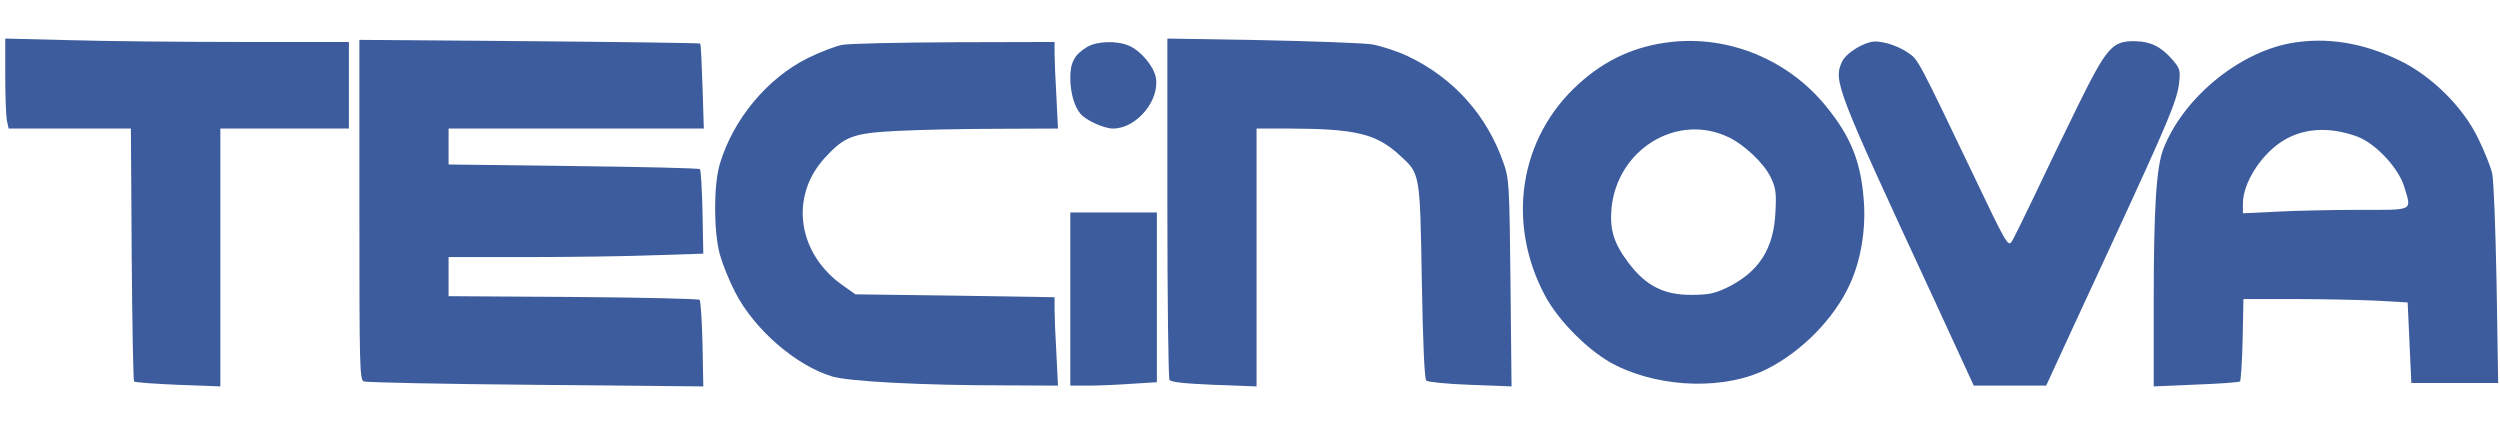 <svg xmlns="http://www.w3.org/2000/svg" xmlns:xlink="http://www.w3.org/1999/xlink" style="isolation:isolate" width="953pt" height="163pt" viewBox="0 0 953 163"><defs><clipPath id="_clipPath_QhGaafRiL4QUmT0AKUTcP9UW6dbOjKGV"><rect width="953" height="163"/></clipPath></defs><g clip-path="url(#_clipPath_QhGaafRiL4QUmT0AKUTcP9UW6dbOjKGV)"><path fill="#3D5C9D" d="M 2 28.7 C 2 36.4 2.3 44.2 2.6 45.9 L 3.3 49 L 26.6 49 L 49.9 49 L 50.2 96.9 C 50.4 123.3 50.8 145.1 51.1 145.4 C 51.4 145.8 59 146.3 67.9 146.7 L 84 147.3 L 84 98.2 L 84 49 L 108.5 49 L 133 49 L 133 32.5 L 133 16 L 91.7 16 C 68.9 16 39.5 15.7 26.2 15.3 L 2 14.7 L 2 28.7 Z"/><path fill="#3D5C9D" d="M 137 80 C 137 139.9 137.1 144.8 138.7 145.4 C 139.6 145.8 169.1 146.4 204.3 146.7 L 268.1 147.3 L 267.8 131.2 C 267.6 122.4 267.1 114.8 266.7 114.3 C 266.2 113.9 244.5 113.4 218.4 113.2 L 171 112.9 L 171 105.5 L 171 98 L 200.8 98 C 217.1 98 239 97.7 249.3 97.3 L 268.1 96.7 L 267.8 80.9 C 267.6 72.3 267.2 64.9 266.8 64.5 C 266.5 64.1 244.7 63.6 218.6 63.3 L 171 62.7 L 171 55.8 L 171 49 L 219.6 49 L 268.3 49 L 267.8 33 C 267.5 24.2 267.2 16.8 266.9 16.6 C 266.7 16.4 237.4 16 201.8 15.7 L 137 15.2 L 137 80 Z"/><path fill="#3D5C9D" d="M 445 79.1 C 445 114.5 445.4 144.1 445.8 144.8 C 446.4 145.7 451.4 146.2 462.8 146.7 L 479 147.3 L 479 98.2 L 479 49 L 491.3 49 C 516.8 49.1 524.6 50.9 533.7 59.3 C 541.4 66.3 541.3 65.9 542 107.3 C 542.4 130.3 543 144.4 543.7 145.1 C 544.2 145.6 551.8 146.4 560.5 146.7 L 576.2 147.3 L 575.8 107.9 C 575.4 70.2 575.3 68.2 573.1 62 C 566.8 43.9 554.1 29.7 536.6 21.4 C 532.6 19.5 526.4 17.5 522.9 16.9 C 519.4 16.4 500.4 15.7 480.8 15.3 L 445 14.7 L 445 79.1 Z"/><path fill="#3D5C9D" d="M 637 16 C 623.5 17.5 612 22.7 601.9 31.9 C 579.3 52.2 574.1 84.5 588.8 112.4 C 594.1 122.5 606.2 134.5 616 139.3 C 633.8 148.1 658 148.6 673.7 140.6 C 686.8 134 699.1 121.5 705 108.7 C 709.3 99.6 711.3 87.8 710.5 76.7 C 709.4 61.8 705.7 52.4 696.4 40.9 C 682.1 23 659.4 13.5 637 16 Z M 658.7 52.2 C 664.8 55 672.5 62.3 675 67.6 C 676.9 71.5 677.2 73.4 676.8 80.8 C 676.2 94.9 670.4 103.8 658.2 109.7 C 653.6 111.9 651.1 112.4 644.9 112.4 C 634.4 112.5 627.4 109 620.8 100.2 C 615.2 92.8 613.6 87.6 614.3 79.5 C 616.4 57 639.2 43 658.7 52.2 Z"/><path fill="#3D5C9D" d="M 712.8 16.1 C 708.4 17.3 703.4 20.8 702.2 23.5 C 698.8 30.8 699.9 33.6 736.6 112.7 L 752.4 147 L 766.2 147 L 780 147 L 782.9 140.7 C 784.4 137.3 794.2 116.3 804.5 94 C 826.6 46.2 830 38.2 830.7 31.4 C 831.2 26.7 831 26.1 828 22.6 C 823.7 17.7 819.7 15.8 813.9 15.7 C 805.2 15.6 803.2 17.8 792 40.5 C 786.6 51.5 779 67.2 775.2 75.3 C 771.3 83.4 767.6 91 766.8 92.2 C 765.5 94.1 764.5 92.4 752.6 67.4 C 731.2 22.7 731.2 22.7 727.5 20.2 C 722.9 17 716.1 15.1 712.8 16.1 Z"/><path fill="#3D5C9D" d="M 873 16.5 C 853.1 20.2 832.2 37.5 824.7 56.7 C 822 63.5 821 79.4 821 114.3 L 821 147.3 L 837.2 146.6 C 846.1 146.3 853.6 145.7 853.9 145.4 C 854.2 145.1 854.7 137.9 854.9 129.4 L 855.2 114 L 874.4 114 C 885 114 899.1 114.3 905.7 114.6 L 917.8 115.3 L 918.5 130.6 L 919.2 146 L 935.8 146 L 952.3 146 L 951.7 108.2 C 951.3 86.9 950.6 68.5 950 66 C 949.4 63.5 947.1 57.7 944.8 53 C 939.1 41 927.1 29.1 915 23.2 C 900.8 16.2 886.6 14 873 16.5 Z M 898.7 52.1 C 905.7 54.8 914.3 64 916.5 71.2 C 919.3 80.6 920.5 80 899.3 80 C 888.9 80 874.8 80.3 867.8 80.7 L 855 81.3 L 855 77.4 C 855.1 70 861.3 59.9 869 54.5 C 877.2 48.8 887.5 48 898.7 52.1 Z"/><path fill="#3D5C9D" d="M 321 17.1 C 318.5 17.6 312.7 19.8 308 22.1 C 292.5 29.8 279.5 45.4 274.4 62.5 C 272 70.5 272 88 274.4 97 C 275.4 100.6 278 107.1 280.3 111.5 C 287.5 125.5 303.3 139.3 317.2 143.5 C 323.4 145.4 351.4 146.9 382.9 146.9 L 403.3 147 L 402.7 134.8 C 402.3 128.2 402 120.6 402 118 L 402 113.3 L 364.1 112.7 L 326.1 112.2 L 321.7 109.1 C 304.1 97 300.8 75.2 314.3 60.3 C 322 51.9 325 50.8 342 49.9 C 350 49.5 367 49.1 379.9 49.1 L 403.3 49 L 402.7 36.8 C 402.3 30.2 402 22.7 402 20.3 L 402 16 L 363.8 16.1 C 342.7 16.2 323.5 16.6 321 17.1 Z"/><path fill="#3D5C9D" d="M 414.4 17.9 C 409.6 20.8 408 23.8 408 29.6 C 408 35.3 409.5 40.6 411.9 43.4 C 414 45.9 420.8 49 424.3 49 C 433.2 49 442.2 38.3 440.6 29.5 C 439.8 25.2 434.7 19.2 430.3 17.4 C 425.6 15.4 418.1 15.7 414.4 17.9 Z"/><path fill="#3D5C9D" d="M 408 114 L 408 147 L 414.8 147 C 418.5 147 425.9 146.7 431.3 146.3 L 441 145.7 L 441 113.3 L 441 81 L 424.5 81 L 408 81 L 408 114 Z"/></g></svg>